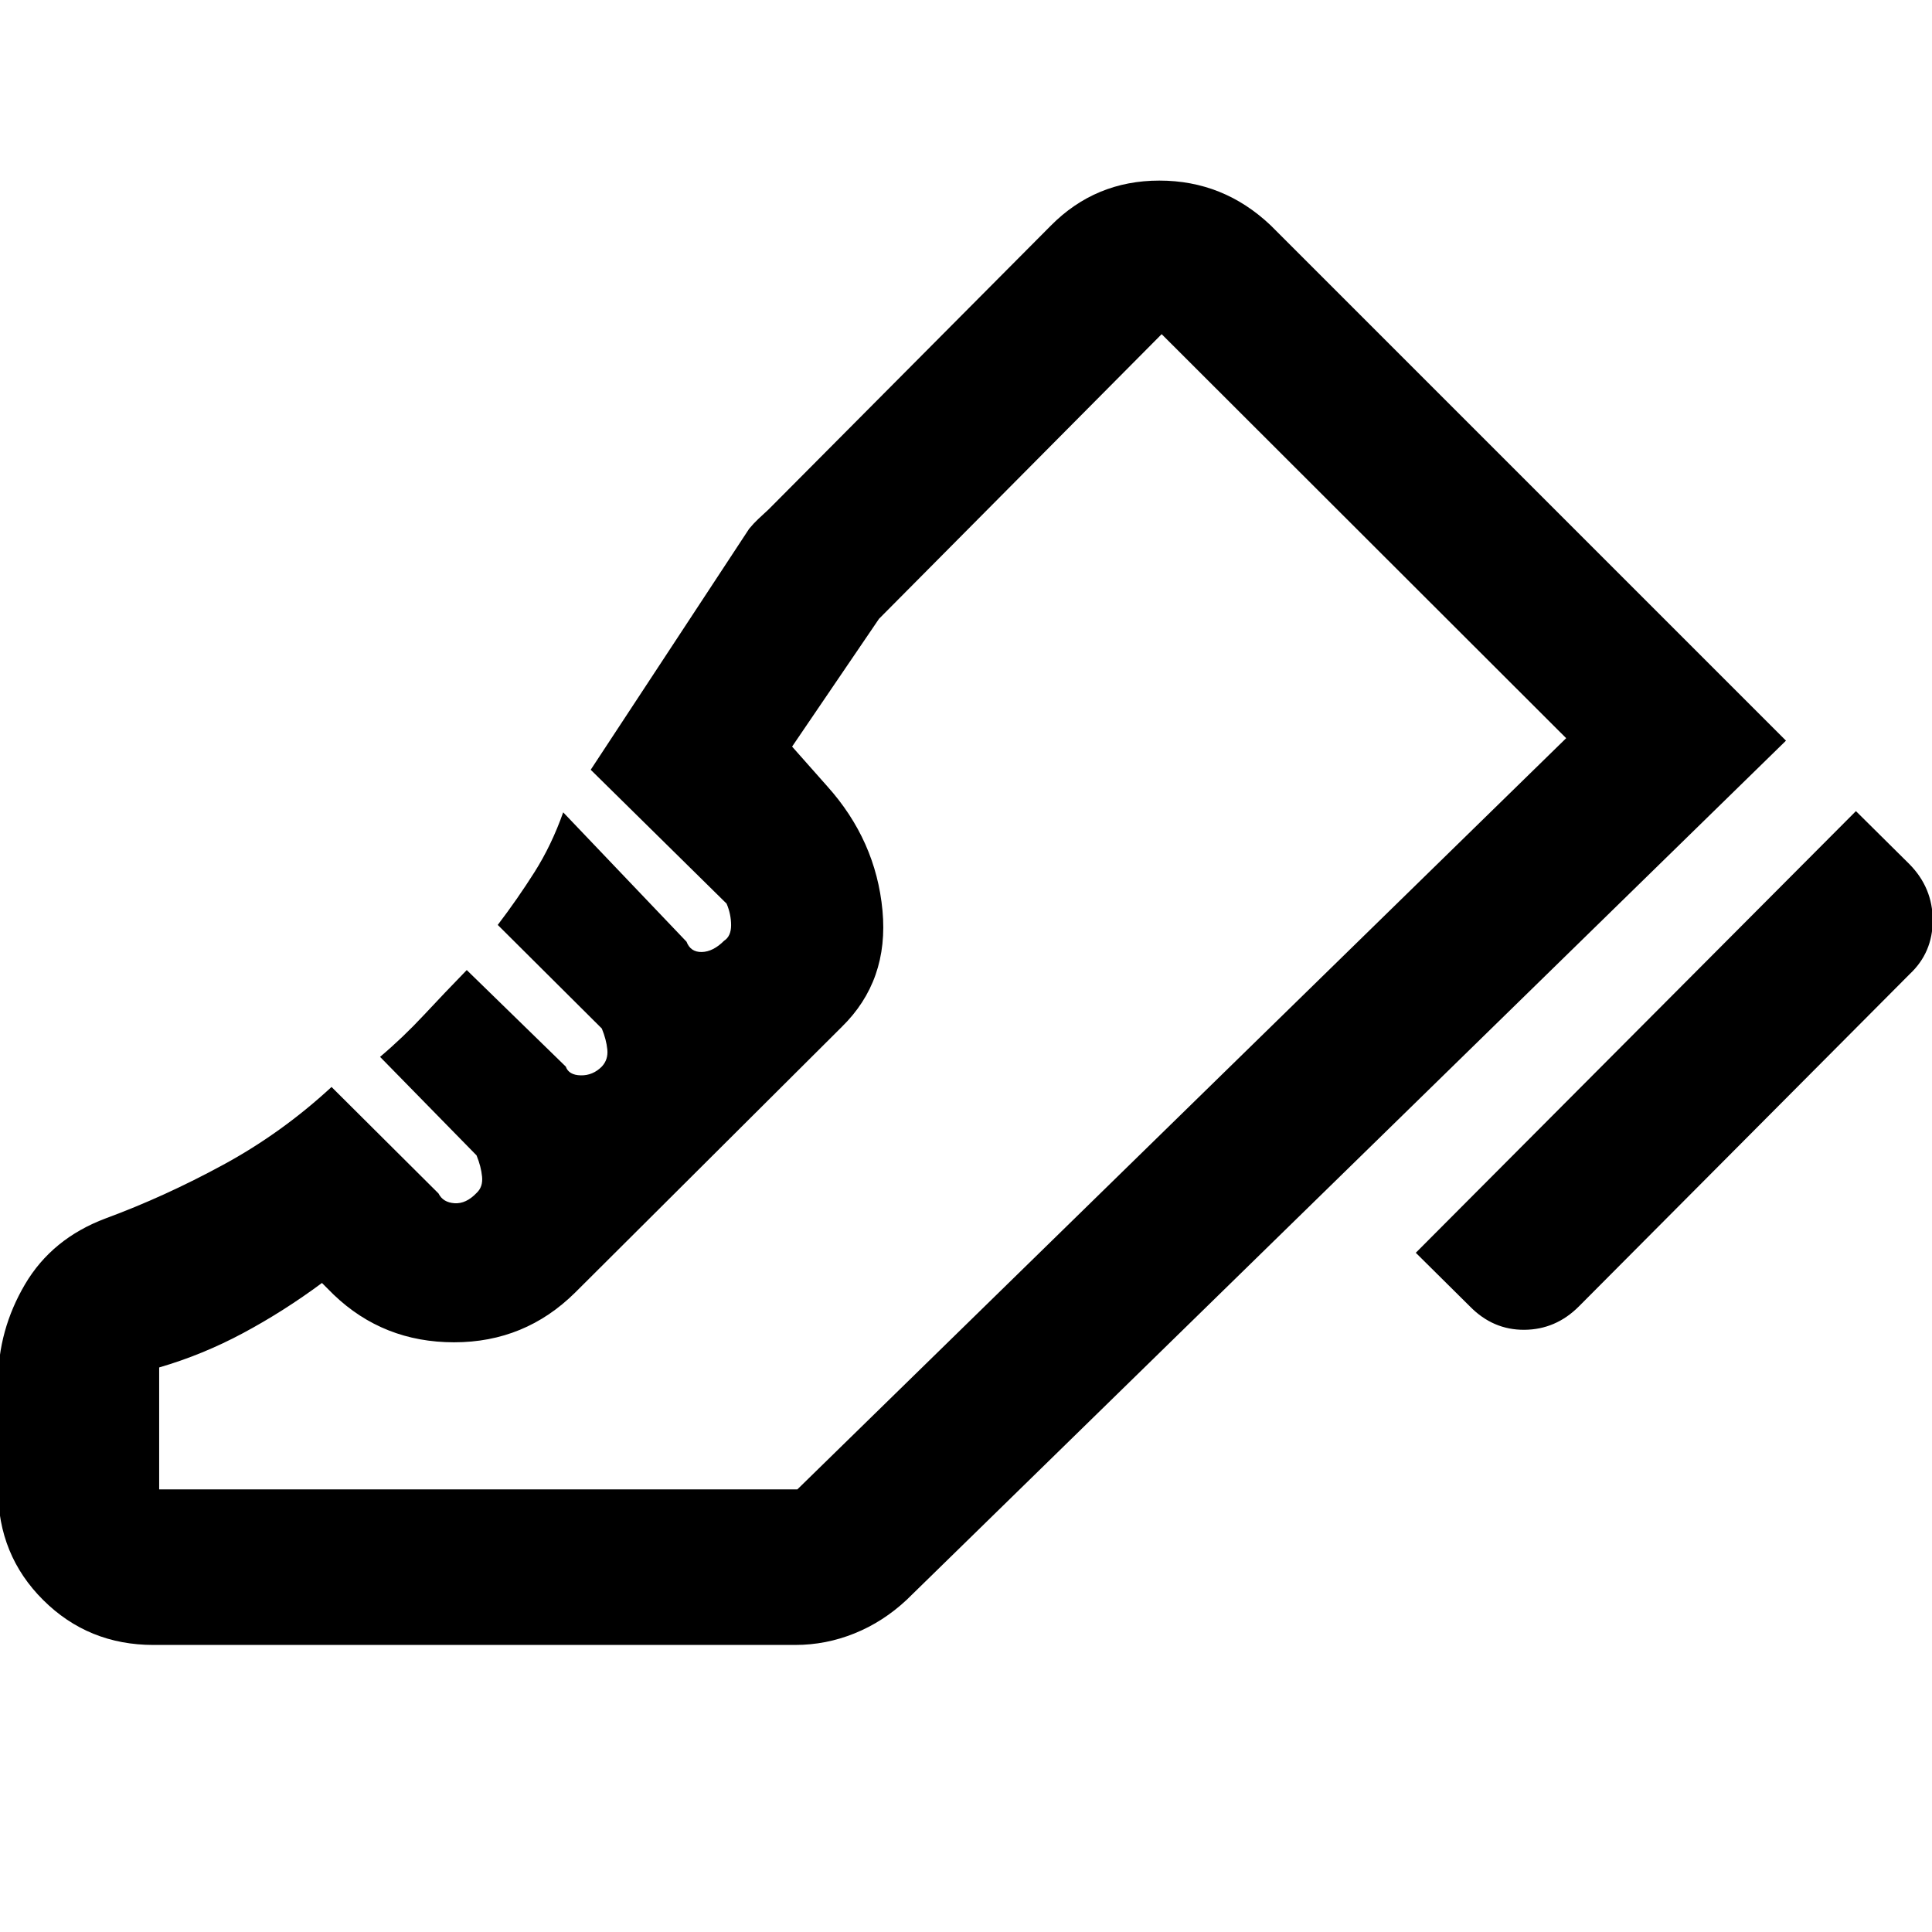 <svg xmlns="http://www.w3.org/2000/svg" height="48" viewBox="0 -960 960 960" width="48"><path d="m703.5-337.5 218.7-219.46 26.67 26.44q11.48 11.72 11.48 27.79 0 16.08-11.48 26.8l-164.35 165.1q-11.48 11.48-27.05 11.6-15.58.12-27.06-11.6L703.5-337.5ZM-.98-273.13q0-25.91 13.4-48.69 13.41-22.77 40.08-32.77 29.28-10.8 58.4-26.63 29.12-15.82 53.84-38.67l53.15 52.91q2.24 4.48 7.96 4.86 5.72.38 10.95-5.1 3.24-3 2.74-8.1-.5-5.09-2.74-10.57l-47.95-48.96q11.28-9.52 21.8-20.8 10.52-11.28 21.28-22.33l49.2 47.96q1.48 4.24 7.46 4.36 5.98.12 10.45-4.36 3.24-3.48 2.74-8.46t-2.74-10.45l-51.71-51.48q9.76-12.81 18.26-26.23 8.5-13.43 14.26-29.71l61.28 64.28q2 5.24 7.6 5.12 5.6-.12 11.07-5.59 3.48-2.24 3.48-7.72 0-5.48-2.24-10.72l-67.52-66.52 78.72-119.74q2.24-2.72 4.6-4.93 2.36-2.22 5.07-4.7l140.2-140.96q22.19-22.43 53.99-22.43 31.79 0 55.23 22.19l256.11 256.11-436.9 426.89q-11.71 10.96-25.93 16.7-14.22 5.74-29.41 5.74H76.33q-32.44 0-54.87-22.32Q-.98-187.26-.98-219.93v-53.2Zm397.18 53.2L778.22-593.2 396.2-219.93Zm-317.11 0H396.2L778.22-593.2l-201-200.76-140.44 141.44-43.19 63.5L411-569.37q24.24 26.96 27.5 61.79 3.26 34.84-20.22 57.84l-132.48 132q-24.95 24.72-60.15 24.72-35.19 0-59.91-23.72l-5.76-5.76q-19 14.09-39.16 24.89-20.17 10.81-41.73 17.09v60.59Z"/></svg>